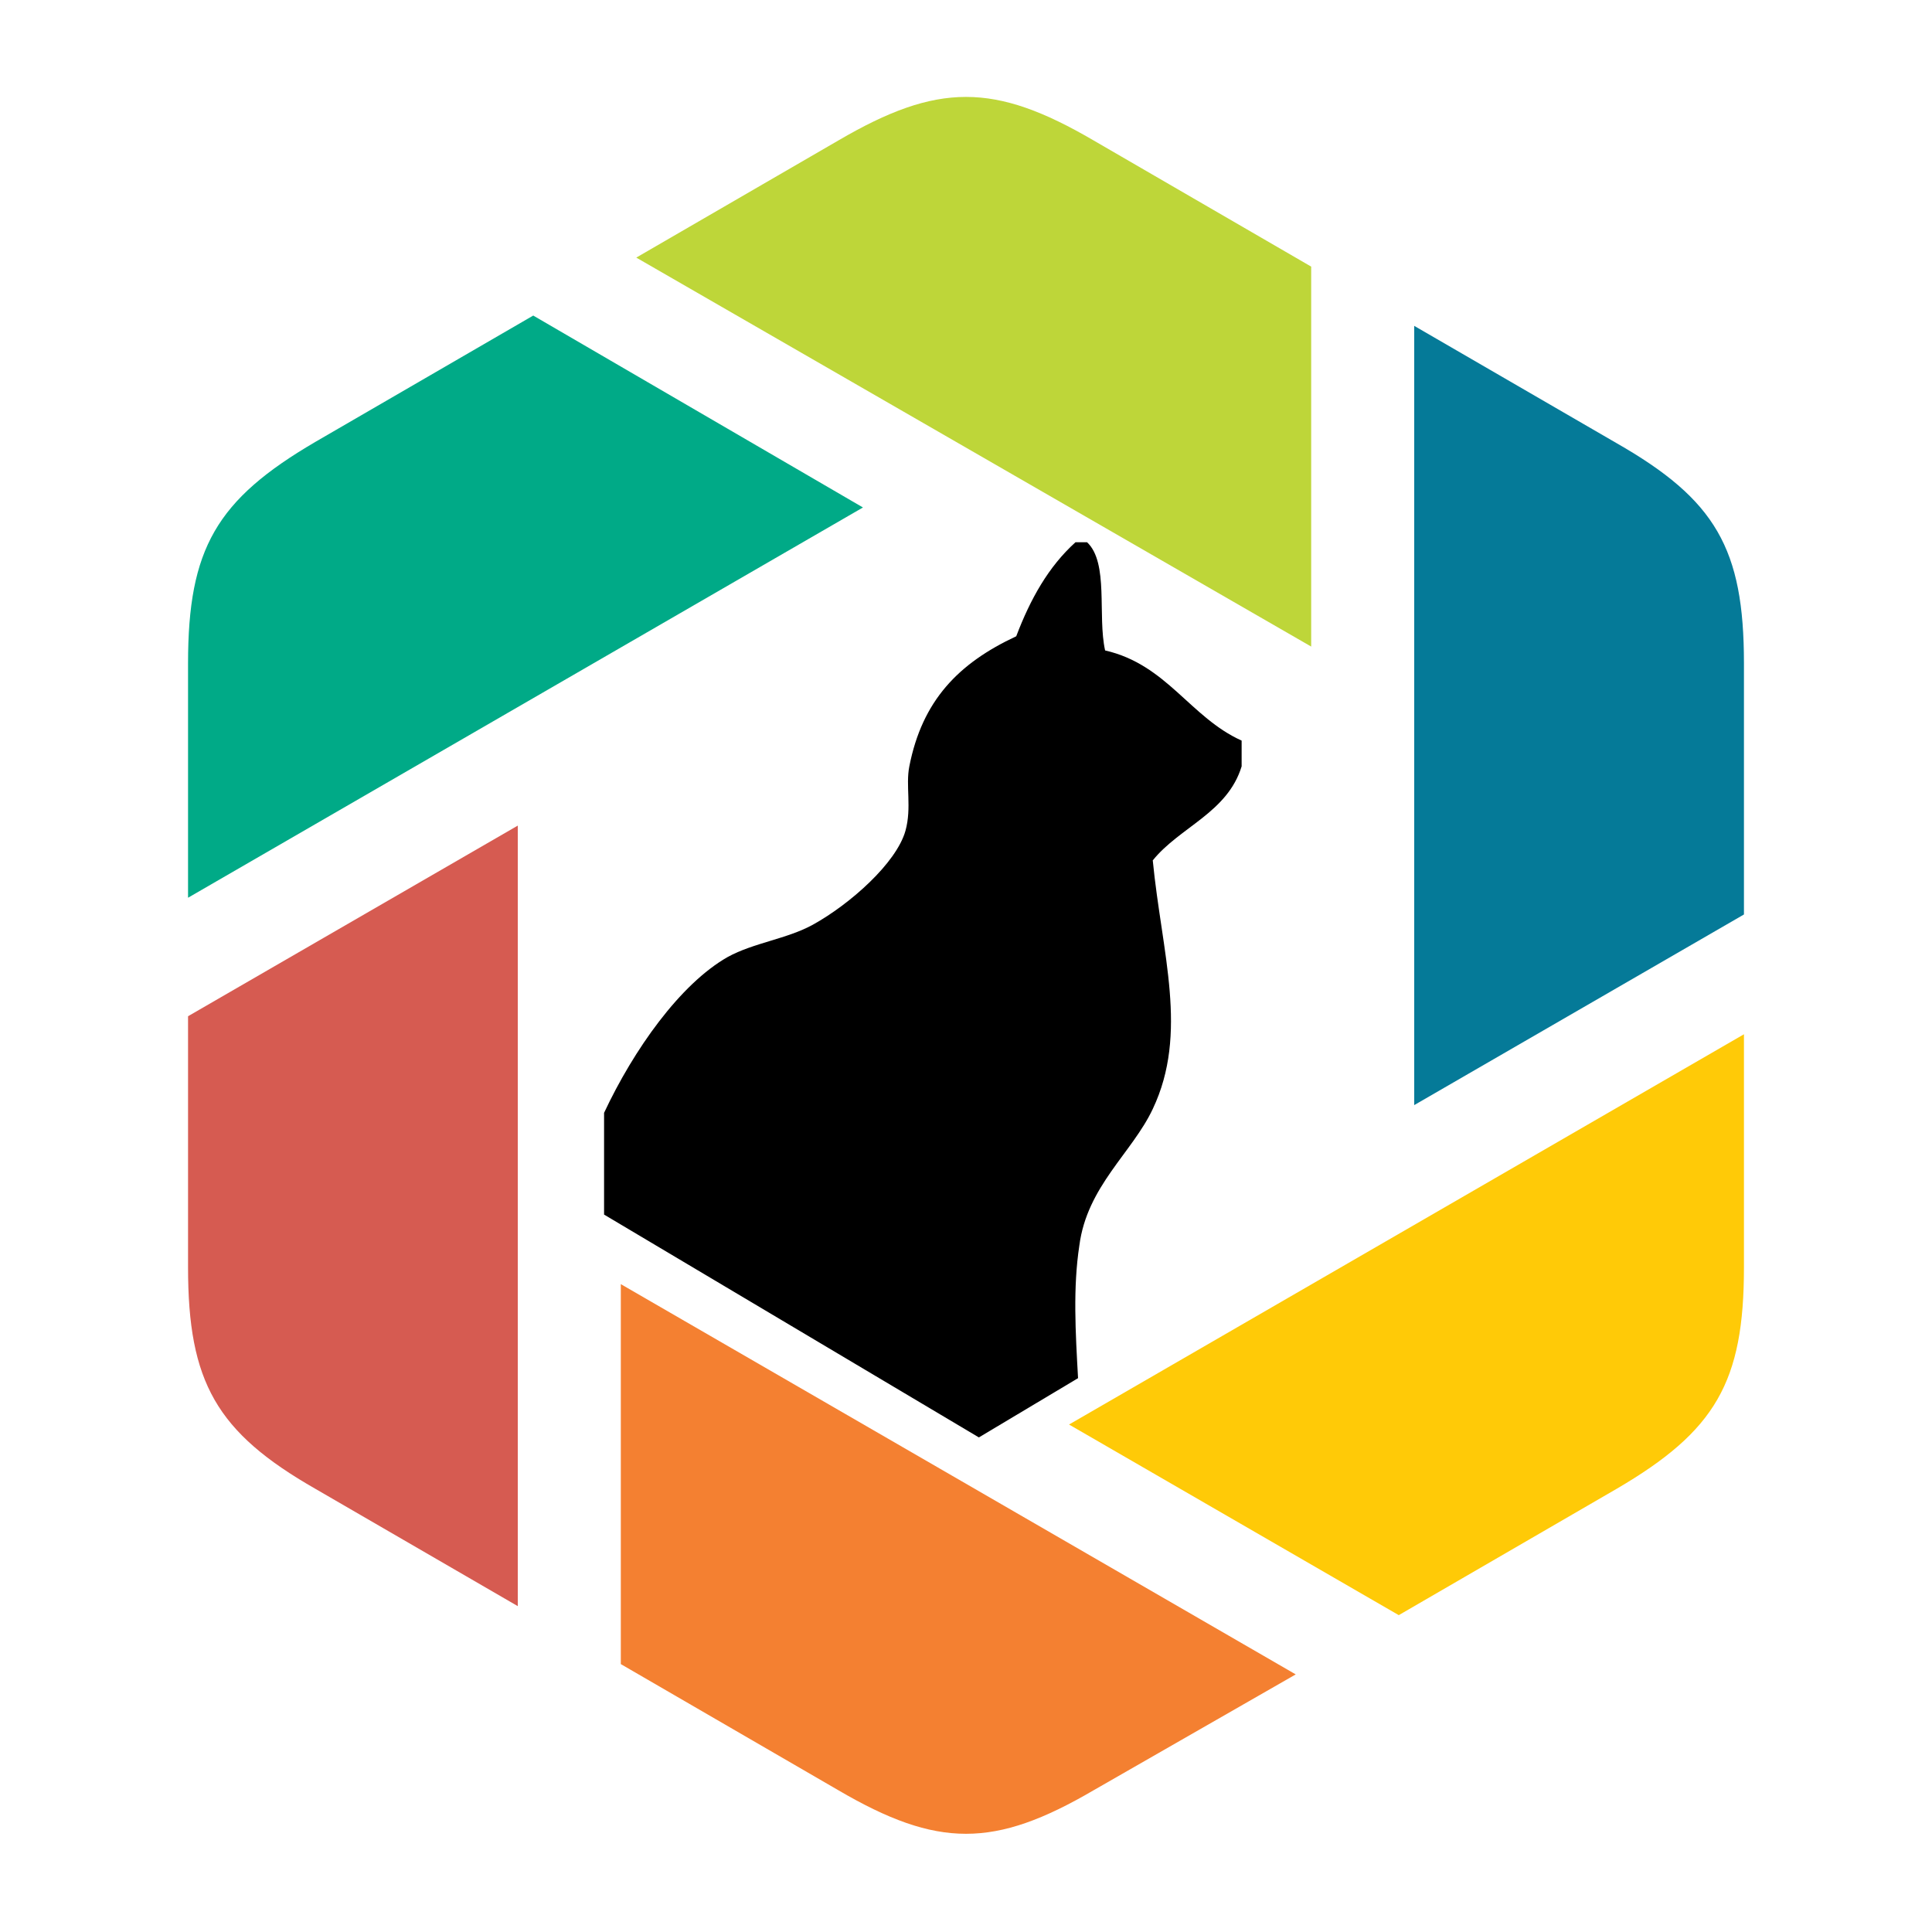 <?xml version="1.0" encoding="utf-8"?>
<!-- Generator: Adobe Illustrator 18.1.0, SVG Export Plug-In . SVG Version: 6.00 Build 0)  -->
<svg version="1.0" id="Layer_1" xmlns="http://www.w3.org/2000/svg" xmlns:xlink="http://www.w3.org/1999/xlink" x="0px" y="0px"
	 viewBox="0 0 150 150" enable-background="new 0 0 150 150" xml:space="preserve">
<path fill="#CA92C1" d="M160.8,246.4c-0.2-0.7-0.9-1.2-1.7-1c-0.7,0.2-1.1,0.8-1,1.5c0-0.6,0.4-1.1,1-1.2c0.7-0.2,1.3,0.2,1.5,0.9
	c0.1,0.6-0.1,1.1-0.6,1.4C160.6,247.7,161,247.1,160.8,246.4"/>
<path fill="#C64D9B" d="M159.8,248.5c-0.9,0.2-1.8-0.3-2-1.1c-0.2-0.8,0.2-1.6,0.9-2c-0.6,0.3-0.9,1-0.7,1.7c0.2,0.8,1.1,1.3,1.8,1
	c0.7-0.2,1.1-0.8,1.1-1.5C161.1,247.5,160.6,248.3,159.8,248.5"/>
<g>
	<path fill="#0697CC" d="M159.8,247.2L159.8,247.2C159.8,247.2,159.8,247.2,159.8,247.2z"/>
	<path fill="#0697CC" d="M159.7,246.9C159.7,246.9,159.7,246.9,159.7,246.9C159.7,246.9,159.7,246.9,159.7,246.9z"/>
	<path fill="#C64D9B" d="M159.8,247.2c0.3-0.1,0.4-0.4,0.4-0.4s-0.2,0-0.5,0c0,0,0,0,0,0c0,0,0,0,0,0c0-0.1,0.1-0.2,0.1-0.2
		s-0.1,0-0.1,0c0,0,0,0,0,0c0,0,0,0,0,0c0.1-0.3,0-0.6,0-0.6s-0.1,0-0.1,0.1c0-0.2-0.1-0.3-0.1-0.3s-0.4,0.5-0.4,1
		c0,0,0-0.1-0.1-0.1c0-0.1-0.1-0.1-0.3,0c-0.1,0-0.2,0.1-0.3,0.1c0.2,0,0.6,0.2,0.7,0.4c0,0,0,0,0,0c0,0.2-0.1,0.4-0.3,0.4
		c0.2,0,0.4-0.2,0.4-0.4c0,0,0,0,0-0.1c0,0,0-0.1,0-0.1C159.4,247.3,159.6,247.3,159.8,247.2C159.8,247.3,159.8,247.2,159.8,247.2
		L159.8,247.2"/>
</g>
<g>
	<path fill-rule="evenodd" clip-rule="evenodd" fill="#057A98" d="M135.4,51.5v19.5l-25.6,14.8l0-60.5l15.7,9.1
		C133.2,38.8,135.4,42.6,135.4,51.5L135.4,51.5z"/>
	<path fill-rule="evenodd" clip-rule="evenodd" fill="#FFCA07" d="M135.4,80.3v18.1c0,8.9-2.2,12.7-9.9,17.2l-16.9,9.8l-25.6-14.8
		L135.4,80.3L135.4,80.3z"/>
	<path fill-rule="evenodd" clip-rule="evenodd" fill="#F48031" d="M100.6,130l-15.7,9c-7.7,4.5-12.1,4.5-19.8,0l-16.9-9.8l0-29.5
		L100.6,130L100.6,130z"/>
	<path fill-rule="evenodd" clip-rule="evenodd" fill="#D65B51" d="M40.2,124.7l-15.7-9.1c-7.7-4.4-9.9-8.3-9.9-17.2V78.9l25.6-14.8
		L40.2,124.7L40.2,124.7z"/>
	<path fill-rule="evenodd" clip-rule="evenodd" fill="#00AA87" d="M14.6,69.7V51.5c0-8.9,2.2-12.7,9.9-17.2l16.9-9.8L67,39.4
		L14.6,69.7L14.6,69.7z"/>
	<path fill-rule="evenodd" clip-rule="evenodd" fill="#BED639" d="M49.4,20l15.7-9.1c7.7-4.5,12.1-4.5,19.8,0l16.9,9.8l0,29.5
		L49.4,20L49.4,20z"/>
	<path fill-rule="evenodd" clip-rule="evenodd" d="M85.8,50.5c-0.6-2.7,0.3-6.8-1.4-8.4h-0.9c-2.1,1.9-3.5,4.4-4.6,7.3
		c-4.5,2.1-7.3,5-8.3,10.1c-0.3,1.5,0.2,3.2-0.3,5c-0.7,2.5-4.3,5.7-7.2,7.3c-2,1.1-4.6,1.4-6.6,2.5c-3.7,2.1-7.3,7.2-9.6,12.1v7.9
		l29.1,17.3l7.7-4.6c-0.2-3.6-0.4-7,0.1-10.3c0.6-4.6,4.1-7.2,5.7-10.6c2.8-5.9,0.7-12.1,0-19.3c2.1-2.6,5.8-3.7,6.9-7.3v-2
		C92.4,55.7,90.6,51.6,85.8,50.5z"/>
</g>
</svg>

